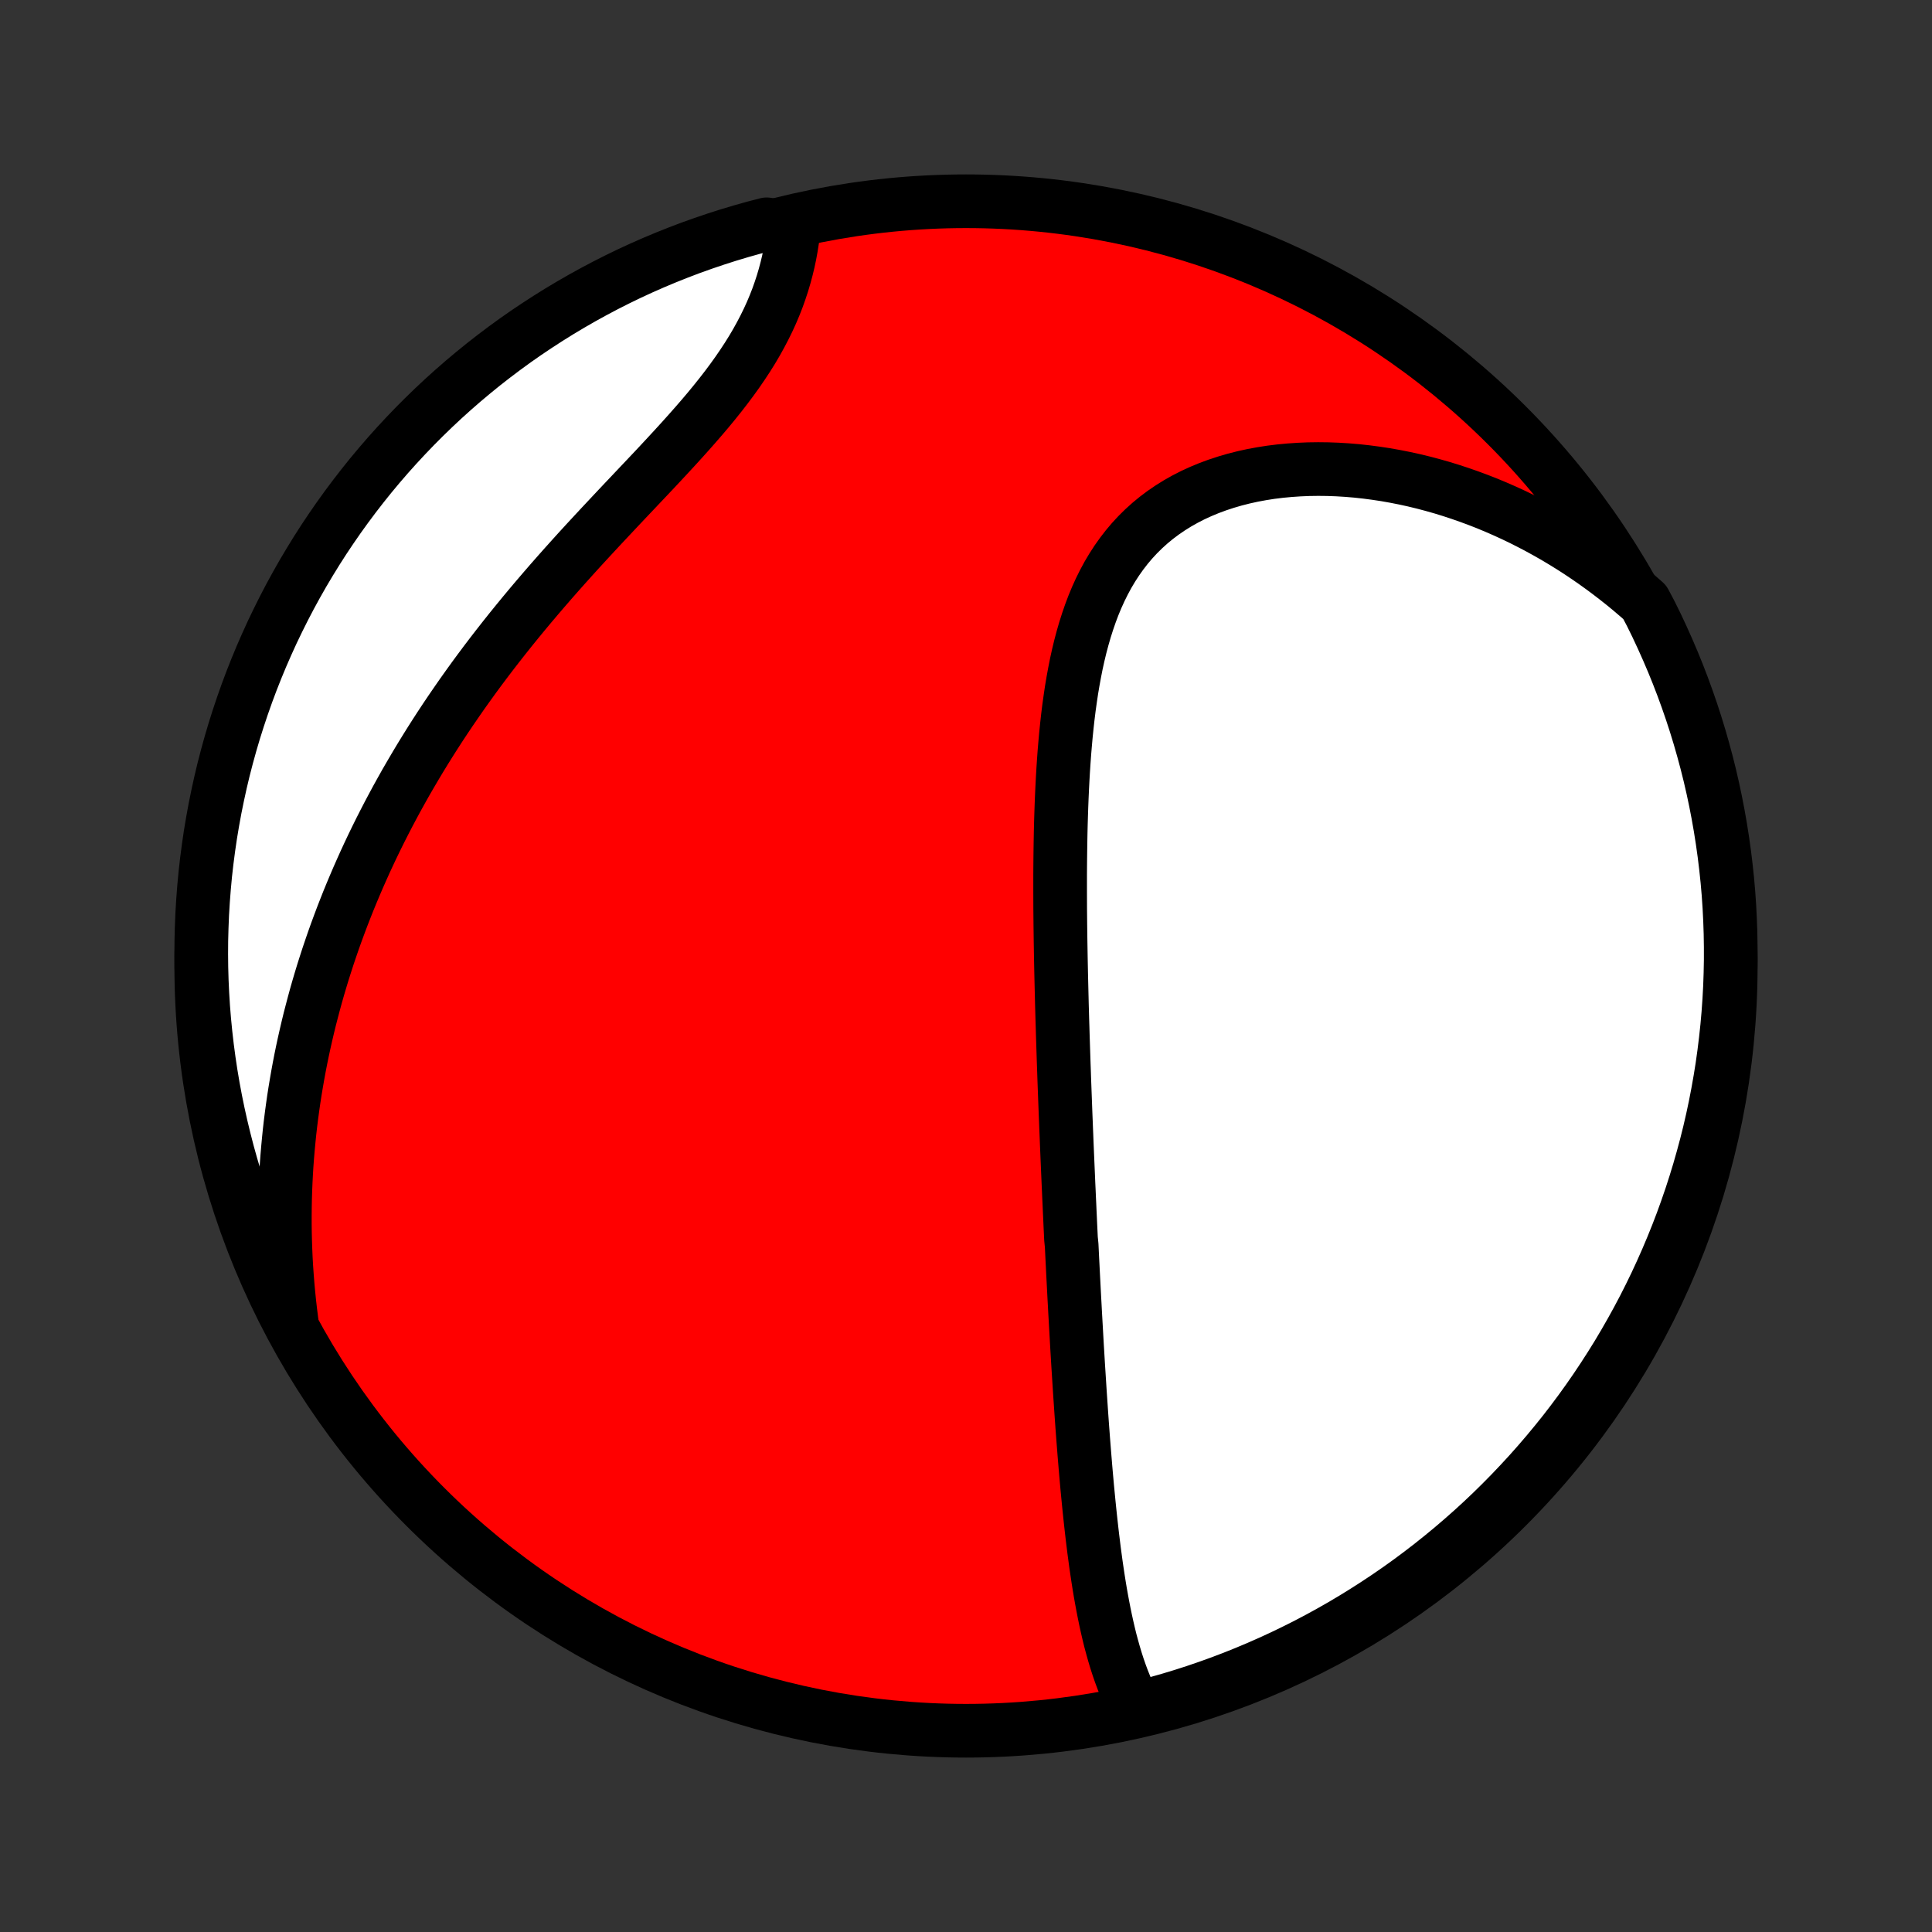 <?xml version="1.0" encoding="utf-8" standalone="no"?>
<!DOCTYPE svg PUBLIC "-//W3C//DTD SVG 1.1//EN"
  "http://www.w3.org/Graphics/SVG/1.1/DTD/svg11.dtd">
<!-- Created with matplotlib (http://matplotlib.org/) -->
<svg height="72pt" version="1.1" viewBox="0 0 72 72" width="72pt" xmlns="http://www.w3.org/2000/svg" xmlns:xlink="http://www.w3.org/1999/xlink">
 <rect x="0" y="0" width="72" height="72" fill="#333333" stroke="none"/>
 <defs>
  <style type="text/css">
*{stroke-linecap:butt;stroke-linejoin:round;}
  </style>
 </defs>
 <g id="figure_1">
  <g id="patch_1">
   <path d="
M0 72
L72 72
L72 0
L0 0
z
" style="fill:none;"/>
  </g>
  <g id="axes_1">
   <g id="PatchCollection_1">
    <defs>
     <path d="
M36 -7.5
C43.558 -7.5 50.808 -10.503 56.153 -15.848
C61.497 -21.192 64.5 -28.442 64.5 -36
C64.5 -43.558 61.497 -50.808 56.153 -56.153
C50.808 -61.497 43.558 -64.5 36 -64.5
C28.442 -64.5 21.192 -61.497 15.848 -56.153
C10.503 -50.808 7.5 -43.558 7.5 -36
C7.5 -28.442 10.503 -21.192 15.848 -15.848
C21.192 -10.503 28.442 -7.5 36 -7.5
z
" id="C0_0_a811fe30f3"/>
     <path d="
M42.382 -8.251
L42.26 -8.472
L42.145 -8.697
L42.038 -8.926
L41.937 -9.159
L41.842 -9.395
L41.753 -9.635
L41.669 -9.877
L41.59 -10.122
L41.516 -10.369
L41.446 -10.618
L41.379 -10.868
L41.317 -11.121
L41.258 -11.375
L41.202 -11.63
L41.149 -11.886
L41.099 -12.143
L41.051 -12.401
L41.005 -12.659
L40.962 -12.918
L40.921 -13.178
L40.882 -13.437
L40.844 -13.697
L40.809 -13.957
L40.774 -14.217
L40.742 -14.476
L40.71 -14.736
L40.68 -14.996
L40.651 -15.255
L40.623 -15.514
L40.596 -15.773
L40.57 -16.031
L40.545 -16.289
L40.52 -16.547
L40.497 -16.804
L40.474 -17.061
L40.452 -17.317
L40.431 -17.573
L40.41 -17.828
L40.39 -18.083
L40.37 -18.337
L40.351 -18.591
L40.332 -18.844
L40.314 -19.097
L40.296 -19.35
L40.279 -19.602
L40.262 -19.854
L40.245 -20.105
L40.229 -20.356
L40.213 -20.606
L40.197 -20.857
L40.181 -21.107
L40.166 -21.356
L40.151 -21.606
L40.136 -21.855
L40.122 -22.104
L40.108 -22.352
L40.094 -22.601
L40.08 -22.85
L40.066 -23.098
L40.053 -23.346
L40.039 -23.595
L40.026 -23.843
L40.013 -24.092
L40 -24.341
L39.987 -24.589
L39.975 -24.838
L39.962 -25.088
L39.95 -25.337
L39.938 -25.587
L39.913 -25.837
L39.901 -26.088
L39.889 -26.339
L39.878 -26.59
L39.866 -26.842
L39.855 -27.095
L39.843 -27.348
L39.832 -27.602
L39.82 -27.856
L39.809 -28.111
L39.798 -28.367
L39.787 -28.624
L39.776 -28.882
L39.765 -29.14
L39.754 -29.4
L39.744 -29.661
L39.733 -29.922
L39.723 -30.185
L39.712 -30.449
L39.702 -30.714
L39.692 -30.98
L39.682 -31.247
L39.672 -31.516
L39.662 -31.787
L39.653 -32.058
L39.643 -32.331
L39.634 -32.605
L39.625 -32.881
L39.616 -33.159
L39.607 -33.438
L39.599 -33.719
L39.59 -34.001
L39.582 -34.285
L39.574 -34.571
L39.567 -34.858
L39.56 -35.148
L39.553 -35.439
L39.546 -35.731
L39.54 -36.026
L39.534 -36.323
L39.529 -36.621
L39.524 -36.921
L39.52 -37.224
L39.516 -37.528
L39.513 -37.834
L39.51 -38.141
L39.509 -38.451
L39.508 -38.762
L39.508 -39.076
L39.508 -39.391
L39.51 -39.708
L39.513 -40.026
L39.517 -40.346
L39.522 -40.668
L39.528 -40.992
L39.536 -41.316
L39.546 -41.642
L39.557 -41.97
L39.57 -42.298
L39.585 -42.628
L39.602 -42.959
L39.621 -43.29
L39.643 -43.622
L39.667 -43.955
L39.695 -44.287
L39.725 -44.62
L39.759 -44.953
L39.796 -45.285
L39.837 -45.617
L39.883 -45.947
L39.932 -46.277
L39.987 -46.605
L40.047 -46.932
L40.111 -47.256
L40.182 -47.578
L40.259 -47.898
L40.343 -48.214
L40.433 -48.526
L40.531 -48.835
L40.636 -49.139
L40.749 -49.439
L40.871 -49.733
L41.002 -50.022
L41.142 -50.304
L41.291 -50.58
L41.451 -50.849
L41.62 -51.11
L41.8 -51.364
L41.99 -51.61
L42.19 -51.847
L42.401 -52.075
L42.623 -52.294
L42.854 -52.503
L43.096 -52.702
L43.349 -52.892
L43.611 -53.071
L43.882 -53.24
L44.162 -53.398
L44.451 -53.546
L44.749 -53.683
L45.053 -53.809
L45.366 -53.925
L45.685 -54.03
L46.01 -54.125
L46.34 -54.209
L46.676 -54.283
L47.016 -54.346
L47.36 -54.4
L47.708 -54.443
L48.059 -54.476
L48.412 -54.5
L48.767 -54.515
L49.124 -54.52
L49.481 -54.516
L49.84 -54.503
L50.199 -54.481
L50.558 -54.451
L50.916 -54.412
L51.274 -54.365
L51.631 -54.311
L51.987 -54.248
L52.341 -54.178
L52.693 -54.101
L53.044 -54.016
L53.392 -53.924
L53.737 -53.826
L54.081 -53.72
L54.421 -53.608
L54.758 -53.49
L55.093 -53.366
L55.425 -53.236
L55.753 -53.099
L56.078 -52.957
L56.399 -52.81
L56.717 -52.657
L57.031 -52.498
L57.342 -52.335
L57.649 -52.166
L57.953 -51.993
L58.252 -51.814
L58.548 -51.631
L58.84 -51.444
L59.128 -51.251
L59.413 -51.054
L59.693 -50.853
L59.969 -50.648
L60.242 -50.438
L60.511 -50.225
L60.775 -50.007
L61.036 -49.785
L61.294 -49.559
L61.519 -49.133
L61.737 -48.69
L61.946 -48.242
L62.148 -47.791
L62.342 -47.337
L62.528 -46.879
L62.706 -46.417
L62.875 -45.953
L63.037 -45.485
L63.19 -45.015
L63.335 -44.541
L63.471 -44.066
L63.6 -43.587
L63.72 -43.107
L63.831 -42.624
L63.934 -42.139
L64.028 -41.653
L64.114 -41.164
L64.191 -40.674
L64.26 -40.183
L64.32 -39.69
L64.372 -39.196
L64.415 -38.702
L64.449 -38.206
L64.474 -37.71
L64.491 -37.213
L64.499 -36.716
L64.499 -36.219
L64.489 -35.721
L64.472 -35.224
L64.445 -34.727
L64.41 -34.23
L64.366 -33.734
L64.313 -33.238
L64.252 -32.744
L64.183 -32.25
L64.104 -31.758
L64.017 -31.267
L63.922 -30.777
L63.818 -30.288
L63.706 -29.802
L63.585 -29.318
L63.455 -28.835
L63.318 -28.355
L63.172 -27.877
L63.018 -27.401
L62.855 -26.928
L62.685 -26.458
L62.506 -25.991
L62.319 -25.527
L62.124 -25.066
L61.921 -24.608
L61.711 -24.154
L61.492 -23.703
L61.266 -23.256
L61.032 -22.814
L60.79 -22.375
L60.541 -21.94
L60.285 -21.509
L60.02 -21.083
L59.749 -20.662
L59.471 -20.245
L59.185 -19.833
L58.892 -19.425
L58.592 -19.023
L58.286 -18.626
L57.972 -18.235
L57.652 -17.849
L57.325 -17.468
L56.992 -17.093
L56.652 -16.724
L56.306 -16.36
L55.954 -16.003
L55.596 -15.651
L55.232 -15.306
L54.862 -14.967
L54.486 -14.635
L54.105 -14.309
L53.718 -13.99
L53.326 -13.677
L52.928 -13.371
L52.526 -13.072
L52.118 -12.78
L51.705 -12.495
L51.288 -12.218
L50.865 -11.947
L50.439 -11.684
L50.008 -11.428
L49.573 -11.18
L49.133 -10.939
L48.69 -10.706
L48.242 -10.481
L47.791 -10.263
L47.337 -10.054
L46.879 -9.852
L46.417 -9.658
L45.953 -9.472
L45.485 -9.294
L45.015 -9.125
L44.541 -8.963
L44.066 -8.81
L43.587 -8.665
L43.107 -8.529
z
" id="C0_1_1aebb0cb90"/>
     <path d="
M10.867 -22.755
L10.824 -23.094
L10.785 -23.43
L10.751 -23.765
L10.72 -24.099
L10.694 -24.43
L10.671 -24.759
L10.652 -25.087
L10.638 -25.413
L10.627 -25.737
L10.619 -26.06
L10.615 -26.381
L10.615 -26.701
L10.618 -27.018
L10.624 -27.335
L10.634 -27.65
L10.647 -27.963
L10.663 -28.276
L10.682 -28.587
L10.705 -28.896
L10.731 -29.204
L10.76 -29.512
L10.791 -29.818
L10.826 -30.123
L10.864 -30.427
L10.905 -30.73
L10.948 -31.032
L10.995 -31.333
L11.045 -31.634
L11.097 -31.933
L11.152 -32.232
L11.21 -32.53
L11.271 -32.828
L11.335 -33.124
L11.402 -33.421
L11.471 -33.716
L11.543 -34.012
L11.619 -34.306
L11.697 -34.601
L11.777 -34.895
L11.861 -35.189
L11.948 -35.483
L12.037 -35.776
L12.13 -36.069
L12.225 -36.362
L12.324 -36.655
L12.425 -36.948
L12.529 -37.24
L12.637 -37.533
L12.747 -37.826
L12.861 -38.119
L12.977 -38.412
L13.097 -38.705
L13.22 -38.998
L13.346 -39.292
L13.476 -39.586
L13.608 -39.88
L13.744 -40.174
L13.883 -40.468
L14.026 -40.763
L14.172 -41.058
L14.322 -41.353
L14.475 -41.649
L14.632 -41.945
L14.792 -42.242
L14.956 -42.538
L15.123 -42.836
L15.295 -43.133
L15.47 -43.431
L15.648 -43.729
L15.831 -44.028
L16.017 -44.327
L16.207 -44.626
L16.401 -44.926
L16.599 -45.226
L16.801 -45.526
L17.007 -45.826
L17.216 -46.127
L17.43 -46.428
L17.647 -46.729
L17.868 -47.03
L18.093 -47.331
L18.322 -47.632
L18.555 -47.933
L18.791 -48.234
L19.031 -48.535
L19.275 -48.836
L19.522 -49.137
L19.772 -49.437
L20.026 -49.737
L20.283 -50.037
L20.542 -50.336
L20.805 -50.635
L21.07 -50.933
L21.337 -51.23
L21.606 -51.527
L21.878 -51.823
L22.151 -52.118
L22.425 -52.413
L22.7 -52.706
L22.975 -52.999
L23.25 -53.291
L23.526 -53.582
L23.8 -53.872
L24.074 -54.161
L24.346 -54.449
L24.615 -54.736
L24.882 -55.023
L25.145 -55.308
L25.405 -55.593
L25.66 -55.877
L25.91 -56.16
L26.155 -56.442
L26.394 -56.724
L26.626 -57.006
L26.851 -57.287
L27.068 -57.567
L27.277 -57.847
L27.478 -58.127
L27.67 -58.407
L27.853 -58.685
L28.027 -58.964
L28.191 -59.242
L28.345 -59.52
L28.49 -59.797
L28.626 -60.074
L28.752 -60.35
L28.868 -60.625
L28.975 -60.899
L29.072 -61.172
L29.161 -61.443
L29.241 -61.713
L29.313 -61.982
L29.377 -62.248
L29.433 -62.513
L29.481 -62.776
L29.522 -63.036
L29.557 -63.294
L29.052 -63.549
L28.571 -63.64
L28.092 -63.515
L27.615 -63.381
L27.141 -63.239
L26.67 -63.088
L26.201 -62.929
L25.736 -62.763
L25.273 -62.587
L24.814 -62.404
L24.358 -62.213
L23.906 -62.014
L23.457 -61.807
L23.013 -61.592
L22.572 -61.369
L22.135 -61.138
L21.703 -60.9
L21.275 -60.654
L20.851 -60.401
L20.432 -60.14
L20.018 -59.872
L19.608 -59.597
L19.204 -59.315
L18.805 -59.025
L18.411 -58.728
L18.022 -58.425
L17.639 -58.114
L17.261 -57.797
L16.889 -57.473
L16.523 -57.143
L16.163 -56.806
L15.809 -56.463
L15.461 -56.114
L15.119 -55.758
L14.784 -55.397
L14.455 -55.03
L14.133 -54.657
L13.817 -54.278
L13.508 -53.893
L13.206 -53.503
L12.911 -53.108
L12.623 -52.708
L12.342 -52.302
L12.068 -51.892
L11.802 -51.477
L11.543 -51.056
L11.291 -50.632
L11.047 -50.203
L10.81 -49.769
L10.582 -49.332
L10.361 -48.89
L10.147 -48.445
L9.942 -47.995
L9.744 -47.542
L9.555 -47.086
L9.373 -46.626
L9.2 -46.163
L9.035 -45.696
L8.878 -45.227
L8.729 -44.755
L8.589 -44.281
L8.457 -43.803
L8.333 -43.324
L8.218 -42.842
L8.112 -42.358
L8.013 -41.872
L7.924 -41.385
L7.842 -40.895
L7.77 -40.404
L7.706 -39.913
L7.65 -39.419
L7.604 -38.925
L7.566 -38.43
L7.536 -37.934
L7.516 -37.437
L7.503 -36.94
L7.5 -36.443
L7.505 -35.946
L7.519 -35.448
L7.542 -34.951
L7.573 -34.454
L7.613 -33.958
L7.662 -33.462
L7.719 -32.967
L7.785 -32.473
L7.859 -31.98
L7.942 -31.488
L8.034 -30.997
L8.134 -30.509
L8.243 -30.021
L8.36 -29.536
L8.485 -29.052
L8.619 -28.571
L8.761 -28.092
L8.912 -27.615
L9.071 -27.141
L9.237 -26.67
L9.413 -26.201
L9.596 -25.736
L9.787 -25.273
L9.986 -24.814
L10.193 -24.358
L10.408 -23.906
z
" id="C0_2_39f4e56b8a"/>
    </defs>
    <g clip-path="url(#p1bffca34e9)">
     <use style="fill:#ff0000;stroke:#000000;stroke-width:2.0;" x="0.0" xlink:href="#C0_0_a811fe30f3" y="72.0"/>
    </g>
    <g clip-path="url(#p1bffca34e9)">
     <use style="fill:#ffffff;stroke:#000000;stroke-width:2.0;" x="0.0" xlink:href="#C0_1_1aebb0cb90" y="72.0"/>
    </g>
    <g clip-path="url(#p1bffca34e9)">
     <use style="fill:#ffffff;stroke:#000000;stroke-width:2.0;" x="0.0" xlink:href="#C0_2_39f4e56b8a" y="72.0"/>
    </g>
   </g>
  </g>
 </g>
 <defs>
  <clipPath id="p1bffca34e9">
   <rect height="72.0" width="72.0" x="0.0" y="0.0"/>
  </clipPath>
 </defs>
</svg>

